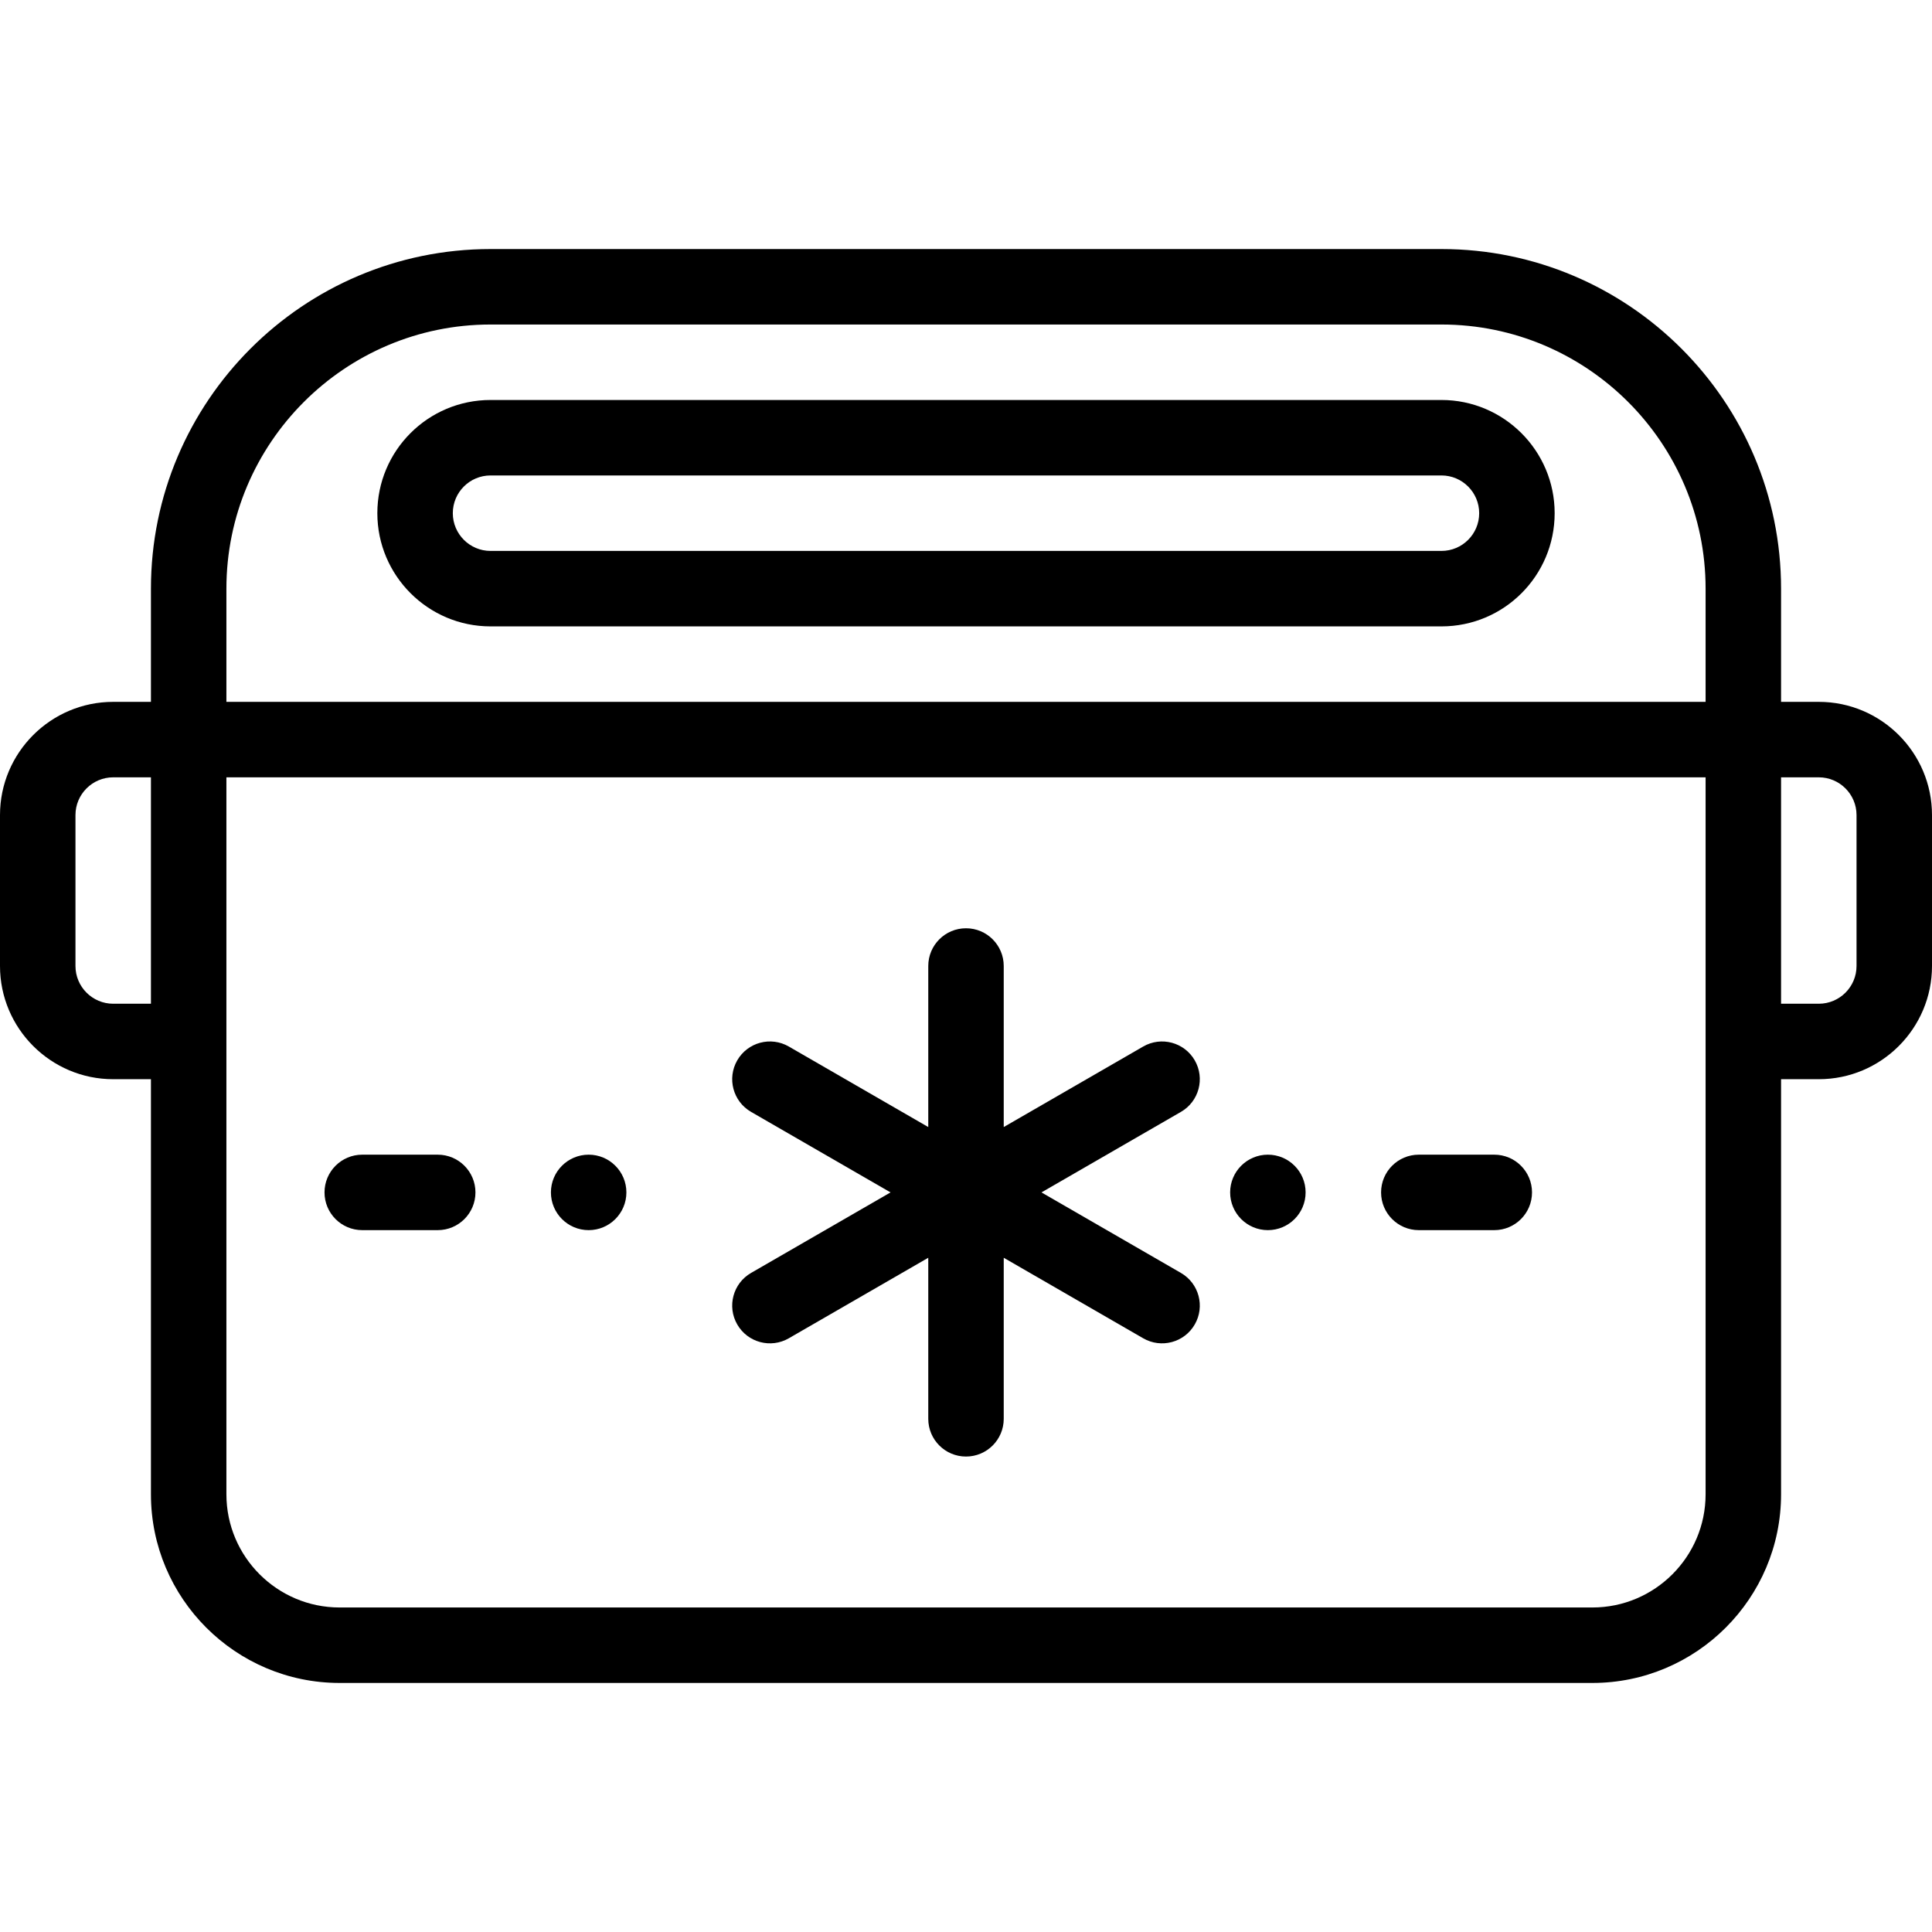 <?xml version="1.0" encoding="iso-8859-1"?>
<!-- Generator: Adobe Illustrator 19.0.0, SVG Export Plug-In . SVG Version: 6.00 Build 0)  -->
<svg version="1.1" id="Capa_1" xmlns="http://www.w3.org/2000/svg" xmlns:xlink="http://www.w3.org/1999/xlink" x="0px" y="0px"
	 viewBox="0 0 512 512" style="enable-background:new 0 0 512 512;" xml:space="preserve">
<g>
	<g>
		<path d="M336,306c-5.52,0-10,4.48-10,10c0,5.52,4.48,10,10,10c5.52,0,10-4.48,10-10C346,310.48,341.52,306,336,306z"/>
	</g>
</g>
<g>
	<g>
		<path d="M156,306c-5.52,0-10,4.48-10,10c0,5.52,4.48,10,10,10s10-4.48,10-10C166,310.48,161.52,306,156,306z"/>
	</g>
</g>
<g>
	<g>
		<path d="M382,106H130c-16.575,0-30,13.424-30,30c0,16.542,13.458,30,30,30h252c16.575,0,30-13.424,30-30
			C412,119.458,398.542,106,382,106z M382,146H130c-5.514,0-10-4.486-10-10c0-5.522,4.479-10,10-10h252c5.514,0,10,4.486,10,10
			C392,141.522,387.521,146,382,146z"/>
	</g>
</g>
<g>
	<g>
		<path d="M482,186h-10v-30c0-49.626-40.374-90-90-90H130c-49.626,0-90,40.374-90,90v30H30c-16.542,0-30,13.458-30,30v40
			c0,16.542,13.458,30,30,30h10v110c0,27.57,22.43,50,50,50h332c27.57,0,50-22.43,50-50V286h10c16.542,0,30-13.458,30-30v-40
			C512,199.458,498.542,186,482,186z M40,266H30c-5.514,0-10-4.486-10-10v-40c0-5.514,4.486-10,10-10h10V266z M452,396
			c0,16.542-13.458,30-30,30H90c-16.542,0-30-13.458-30-30c0-8.711,0-183.138,0-190h392C452,212.797,452,387.262,452,396z M452,186
			H60v-30c0-38.598,31.401-70,70-70h252c38.599,0,70,31.402,70,70V186z M492,256c0,5.514-4.486,10-10,10h-10v-60h10
			c5.514,0,10,4.486,10,10V256z"/>
	</g>
</g>
<g>
	<g>
		<path d="M312.96,337.34L275.999,316l36.961-21.34c4.783-2.761,6.422-8.877,3.66-13.66c-2.762-4.782-8.878-6.421-13.66-3.66
			L266,298.679V256c0-5.523-4.478-10-10-10c-5.522,0-10,4.477-10,10v42.679l-36.96-21.339c-4.785-2.762-10.898-1.122-13.66,3.66
			c-2.762,4.783-1.123,10.899,3.66,13.66L236.001,316l-36.961,21.34c-4.783,2.761-6.422,8.877-3.66,13.66
			c2.775,4.806,8.9,6.409,13.66,3.66L246,333.321V376c0,5.523,4.478,10,10,10c5.522,0,10-4.477,10-10v-42.679l36.96,21.339
			c4.767,2.751,10.889,1.139,13.66-3.66C319.382,346.217,317.743,340.101,312.96,337.34z"/>
	</g>
</g>
<g>
	<g>
		<path d="M396,306h-20c-5.522,0-10,4.477-10,10s4.478,10,10,10h20c5.522,0,10-4.477,10-10S401.522,306,396,306z"/>
	</g>
</g>
<g>
	<g>
		<path d="M116,306H96c-5.522,0-10,4.477-10,10s4.478,10,10,10h20c5.522,0,10-4.477,10-10S121.522,306,116,306z"/>
	</g>
</g>
<g>
</g>
<g>
</g>
<g>
</g>
<g>
</g>
<g>
</g>
<g>
</g>
<g>
</g>
<g>
</g>
<g>
</g>
<g>
</g>
<g>
</g>
<g>
</g>
<g>
</g>
<g>
</g>
<g>
</g>
</svg>
